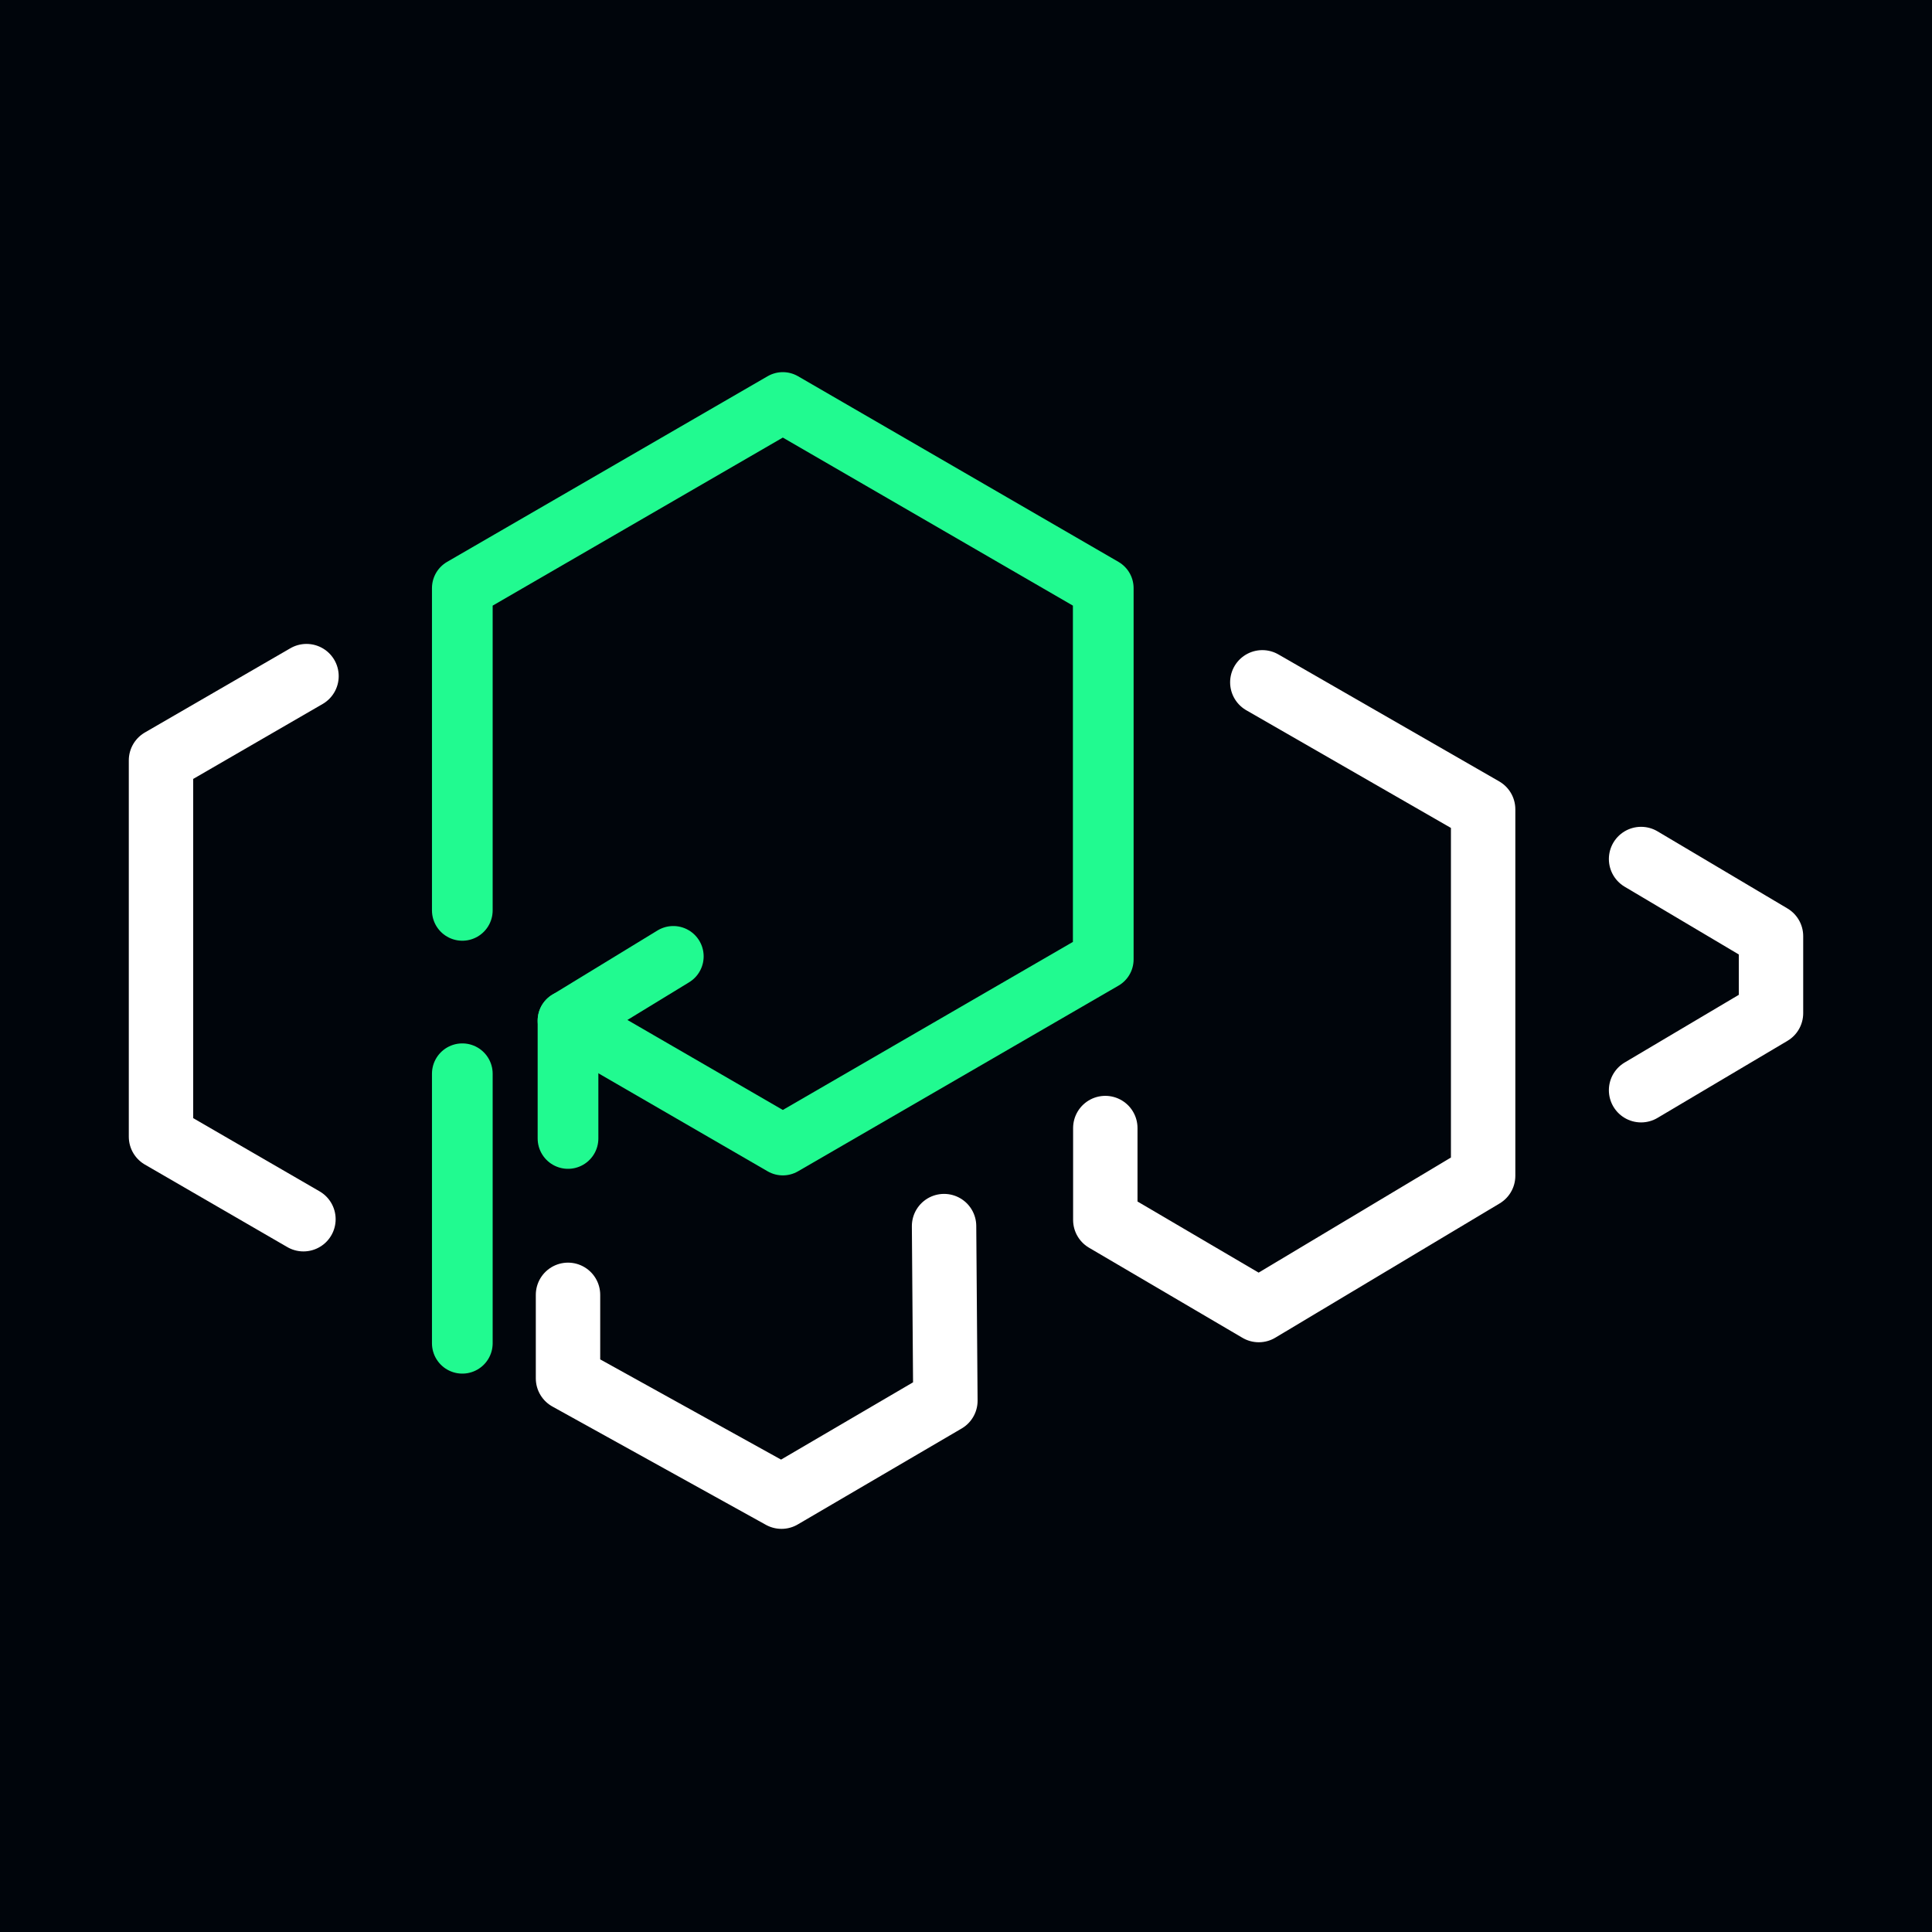 <svg width="48" height="48" viewBox="0 0 48 48" fill="none" xmlns="http://www.w3.org/2000/svg">
<rect width="48" height="48" fill="#00050B"/>
<path d="M11.486 26.677V33.373" stroke="#21FA90" stroke-width="1.508" stroke-linecap="round" stroke-linejoin="round"/>
<path d="M14.112 25.357L19.449 28.448L27.41 23.836V14.612L19.449 10L11.486 14.612V22.618" stroke="#21FA90" stroke-width="1.508" stroke-linecap="round" stroke-linejoin="round"/>
<path d="M14.112 28.285V25.358L16.728 23.761" stroke="#21FA90" stroke-width="1.508" stroke-linecap="round" stroke-linejoin="round"/>
<path d="M40.772 21.342L44 23.258V25.172L40.772 27.086" stroke="white" stroke-width="1.6" stroke-linecap="round" stroke-linejoin="round"/>
<path d="M7.615 16.798L4 18.891V28.241L7.539 30.291" stroke="white" stroke-width="1.6" stroke-linecap="round" stroke-linejoin="round"/>
<path d="M14.112 32.17V34.245L19.416 37.184L23.488 34.8L23.455 30.462" stroke="white" stroke-width="1.6" stroke-linecap="round" stroke-linejoin="round"/>
<path d="M27.461 28.026V30.309L31.274 32.548L36.848 29.212V20.107L31.362 16.952" stroke="white" stroke-width="1.6" stroke-linecap="round" stroke-linejoin="round"/>
</svg>
